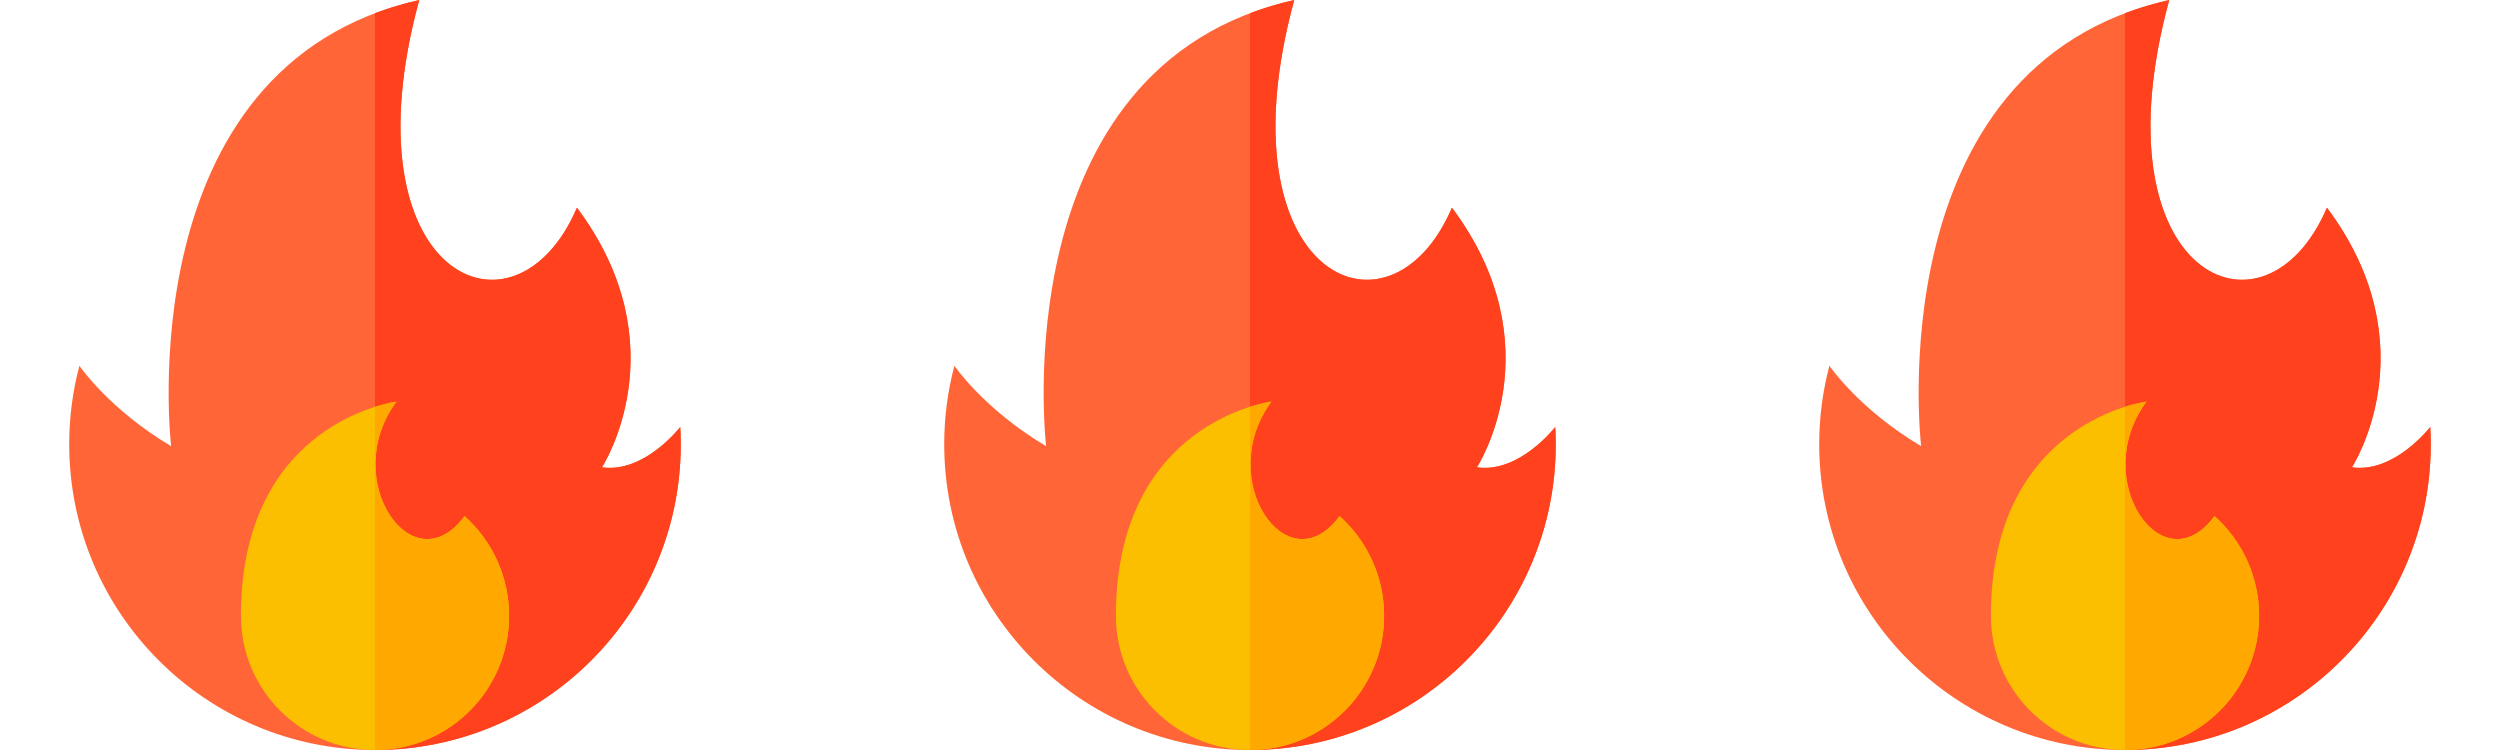<svg width="80" height="24" viewBox="0 0 80 24" fill="none" xmlns="http://www.w3.org/2000/svg">
  <g clip-path="url(#clip0)">
    <path d="M2.541 11.705C2.541 11.705 3.489 13.098 5.476 14.277C5.476 14.277 4.037 2.113 13.415 0C11.012 8.818 16.471 11.305 18.461 6.646C21.784 11.083 19.261 14.954 19.261 14.954C20.623 15.15 21.768 13.662 21.768 13.662C21.778 13.845 21.784 14.03 21.784 14.216C21.784 19.619 17.403 24 11.999 24C6.596 24 2.215 19.619 2.215 14.215C2.215 13.347 2.328 12.506 2.541 11.705Z" fill="#FF6536" />
    <path d="M21.769 13.662C21.769 13.662 20.624 15.15 19.262 14.954C19.262 14.954 21.785 11.083 18.462 6.646C16.472 11.305 11.013 8.818 13.415 0C12.913 0.113 12.442 0.255 12 0.423V24C17.404 24 21.785 19.619 21.785 14.215C21.785 14.03 21.779 13.845 21.769 13.662Z" fill="#FF421D" />
    <path d="M7.709 19.709C7.709 22.079 9.63 24 12 24C14.37 24 16.291 22.079 16.291 19.709C16.291 18.44 15.741 17.3 14.866 16.515C13.207 18.769 10.842 15.35 12.685 12.853C12.685 12.853 7.709 13.476 7.709 19.709Z" fill="#FBBF00" />
    <path d="M16.291 19.709C16.291 18.44 15.741 17.3 14.866 16.515C13.207 18.769 10.842 15.35 12.685 12.853C12.685 12.853 12.415 12.887 12 13.018V24C14.37 24 16.291 22.079 16.291 19.709Z" fill="#FFA900" />
  </g>
  <g clip-path="url(#clip1)">
    <path d="M30.541 11.705C30.541 11.705 31.489 13.098 33.476 14.277C33.476 14.277 32.037 2.113 41.415 0C39.012 8.818 44.471 11.305 46.461 6.646C49.784 11.083 47.261 14.954 47.261 14.954C48.623 15.15 49.768 13.662 49.768 13.662C49.778 13.845 49.784 14.03 49.784 14.216C49.784 19.619 45.403 24 39.999 24C34.596 24 30.215 19.619 30.215 14.215C30.215 13.347 30.328 12.506 30.541 11.705Z" fill="#FF6536" />
    <path d="M49.769 13.662C49.769 13.662 48.624 15.15 47.261 14.954C47.261 14.954 49.785 11.083 46.462 6.646C44.472 11.305 39.013 8.818 41.415 0C40.913 0.113 40.442 0.255 40 0.423V24C45.404 24 49.785 19.619 49.785 14.215C49.785 14.03 49.779 13.845 49.769 13.662Z" fill="#FF421D" />
    <path d="M35.709 19.709C35.709 22.079 37.63 24 40 24C42.37 24 44.291 22.079 44.291 19.709C44.291 18.44 43.741 17.3 42.866 16.515C41.207 18.769 38.843 15.35 40.685 12.853C40.685 12.853 35.709 13.476 35.709 19.709Z" fill="#FBBF00" />
    <path d="M44.291 19.709C44.291 18.44 43.741 17.3 42.866 16.515C41.207 18.769 38.842 15.35 40.685 12.853C40.685 12.853 40.415 12.887 40 13.018V24C42.37 24 44.291 22.079 44.291 19.709Z" fill="#FFA900" />
  </g>
  <g clip-path="url(#clip2)">
    <path d="M58.541 11.705C58.541 11.705 59.489 13.098 61.476 14.277C61.476 14.277 60.037 2.113 69.415 0C67.012 8.818 72.471 11.305 74.461 6.646C77.784 11.083 75.261 14.954 75.261 14.954C76.624 15.15 77.768 13.662 77.768 13.662C77.778 13.845 77.784 14.03 77.784 14.216C77.784 19.619 73.403 24 67.999 24C62.596 24 58.215 19.619 58.215 14.215C58.215 13.347 58.328 12.506 58.541 11.705Z" fill="#FF6536" />
    <path d="M77.769 13.662C77.769 13.662 76.624 15.15 75.261 14.954C75.261 14.954 77.785 11.083 74.462 6.646C72.472 11.305 67.013 8.818 69.415 0C68.913 0.113 68.442 0.255 68 0.423V24C73.404 24 77.785 19.619 77.785 14.215C77.785 14.03 77.779 13.845 77.769 13.662Z" fill="#FF421D" />
    <path d="M63.709 19.709C63.709 22.079 65.63 24 68 24C70.37 24 72.291 22.079 72.291 19.709C72.291 18.44 71.741 17.3 70.866 16.515C69.207 18.769 66.843 15.35 68.685 12.853C68.685 12.853 63.709 13.476 63.709 19.709Z" fill="#FBBF00" />
    <path d="M72.291 19.709C72.291 18.44 71.741 17.3 70.866 16.515C69.207 18.769 66.842 15.35 68.685 12.853C68.685 12.853 68.415 12.887 68 13.018V24C70.37 24 72.291 22.079 72.291 19.709Z" fill="#FFA900" />
  </g>
  <defs>
    <clipPath id="clip0">
      <path d="M0 0H24V24H0V0Z" fill="white" />
    </clipPath>
    <clipPath id="clip1">
      <path d="M28 0H52V24H28V0Z" fill="white" />
    </clipPath>
    <clipPath id="clip2">
      <path d="M56 0H80V24H56V0Z" fill="white" />
    </clipPath>
  </defs>
</svg>